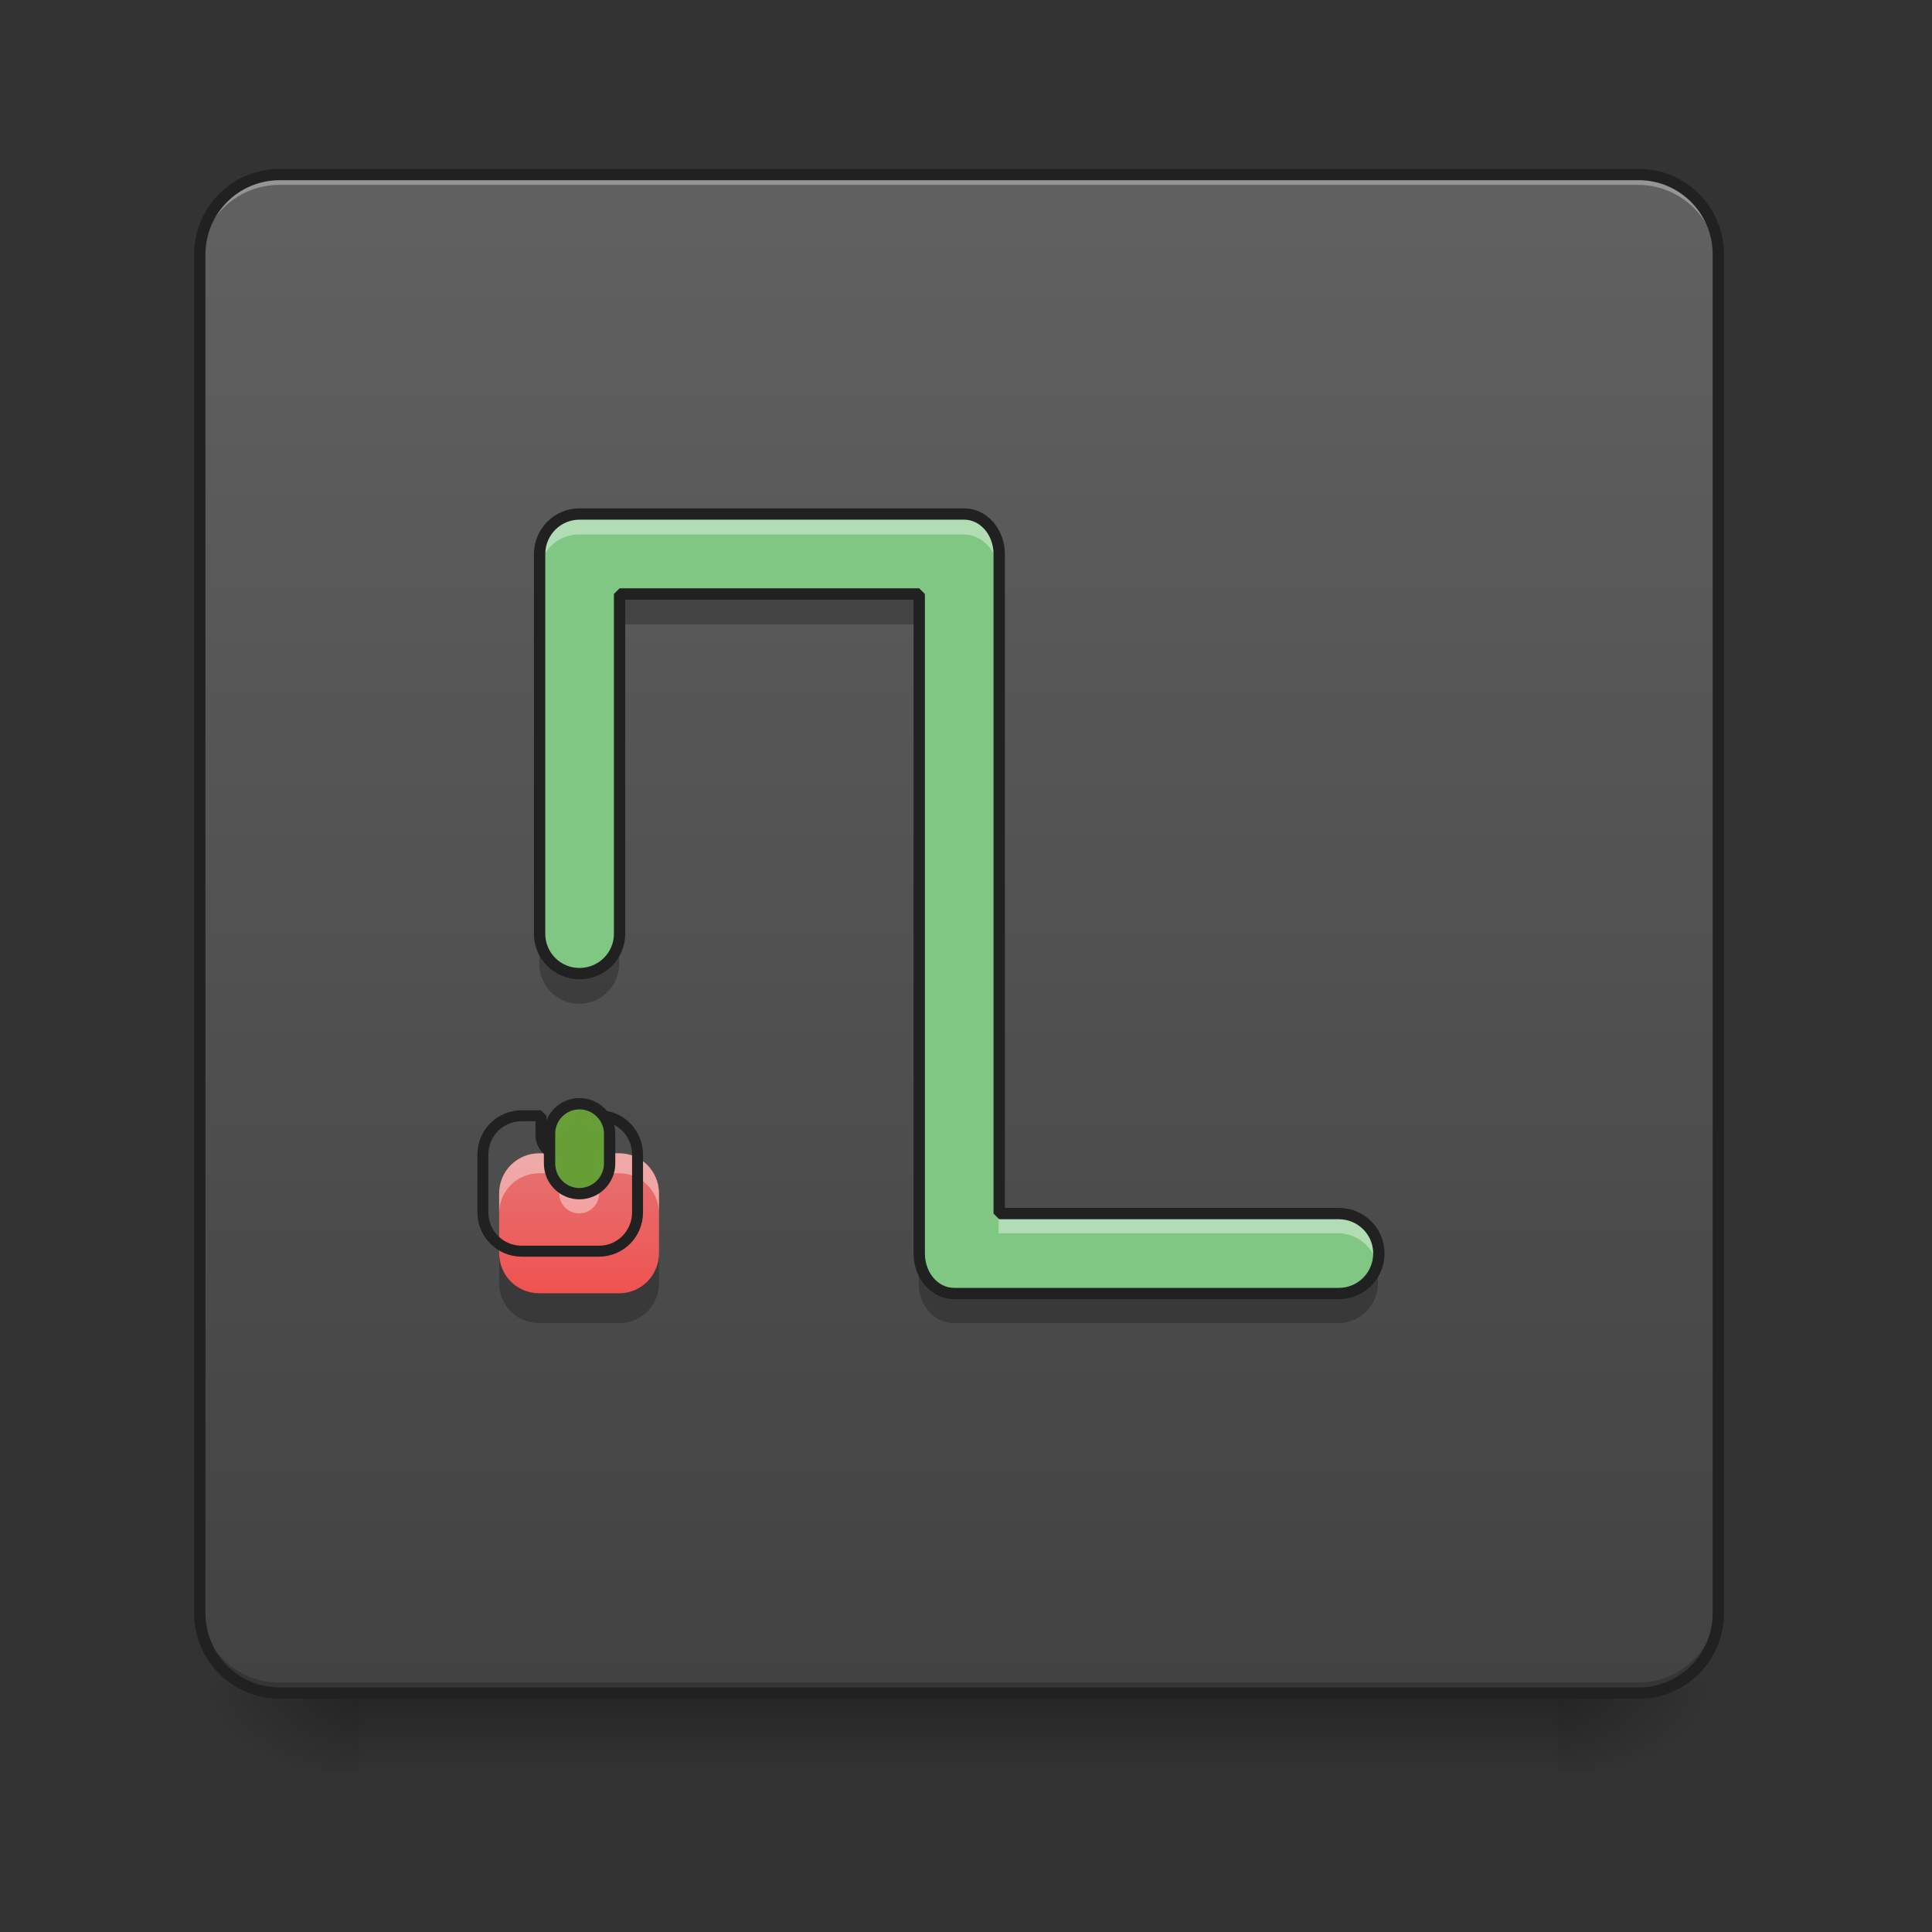 <svg height="22" viewBox="0 0 22 22" width="22" xmlns="http://www.w3.org/2000/svg" xmlns:xlink="http://www.w3.org/1999/xlink"><rect x="0" y="0" width="22" height="22" fill="#333333" stroke="none"/><linearGradient id="a" gradientUnits="userSpaceOnUse" x1="10.915" x2="10.915" y1="19.273" y2="20.183"><stop offset="0" stop-opacity=".275"/><stop offset="1" stop-opacity="0"/></linearGradient><linearGradient id="b"><stop offset="0" stop-opacity=".314"/><stop offset=".222" stop-opacity=".275"/><stop offset="1" stop-opacity="0"/></linearGradient><radialGradient id="c" cx="450.909" cy="189.579" gradientTransform="matrix(0 -.054 -.097 -0 35.84 43.722)" gradientUnits="userSpaceOnUse" r="21.167" xlink:href="#b"/><radialGradient id="d" cx="450.909" cy="189.579" gradientTransform="matrix(-0 .054 .097 0 -14.01 -5.175)" gradientUnits="userSpaceOnUse" r="21.167" xlink:href="#b"/><radialGradient id="e" cx="450.909" cy="189.579" gradientTransform="matrix(-0 -.054 .097 -0 -14.01 43.722)" gradientUnits="userSpaceOnUse" r="21.167" xlink:href="#b"/><radialGradient id="f" cx="450.909" cy="189.579" gradientTransform="matrix(0 .054 -.097 0 35.84 -5.175)" gradientUnits="userSpaceOnUse" r="21.167" xlink:href="#b"/><linearGradient id="g" gradientUnits="userSpaceOnUse" x1="7.277" x2="7.277" y1="19.273" y2="1.991"><stop offset="0" stop-color="#424242"/><stop offset="1" stop-color="#616161"/></linearGradient><linearGradient id="h" gradientUnits="userSpaceOnUse" x1="6.595" x2="6.595" y1="14.725" y2="13.134"><stop offset="0" stop-color="#ef5350"/><stop offset="1" stop-color="#e57373"/></linearGradient><path d="m4.094 19.207h13.645v1.008h-13.645zm0 0" fill="url(#a)"/><path d="m17.738 19.273h1.816v-.91h-1.816zm0 0" fill="url(#c)"/><path d="m4.094 19.273h-1.82v.91h1.82zm0 0" fill="url(#d)"/><path d="m4.094 19.273h-1.82v-.91h1.82zm0 0" fill="url(#e)"/><path d="m17.738 19.273h1.816v.91h-1.816zm0 0" fill="url(#f)"/><path d="m3.184 1.992h15.465c.5 0 .906.406.906.91v15.461c0 .504-.406.91-.906.91h-15.465c-.504 0-.91-.406-.91-.91v-15.461c0-.504.406-.91.91-.91zm0 0" fill="url(#g)"/><path d="m3.184 1.992c-.504 0-.91.406-.91.91v.113c0-.504.406-.91.91-.91h15.465c.504 0 .906.406.906.91v-.113c0-.504-.402-.91-.906-.91zm0 0" fill="#e6e6e6" fill-opacity=".392"/><path d="m3.184 19.273c-.504 0-.91-.406-.91-.91v-.113c0 .504.406.91.91.91h15.465c.504 0 .906-.406.906-.91v.113c0 .504-.402.91-.906.91zm0 0" fill-opacity=".196"/><path d="m74.084-168.641h359.875c11.635 0 21.089 9.454 21.089 21.18v359.784c0 11.726-9.454 21.18-21.089 21.18h-359.875c-11.726 0-21.18-9.454-21.18-21.18v-359.784c0-11.726 9.454-21.18 21.18-21.18zm0 0" fill="none" stroke="#212121" stroke-linecap="round" stroke-width="3" transform="matrix(.043 0 0 .043 0 9.239)"/><path d="m6.594 5.855c-.25 0-.453.203-.453.457v4.32c0 .25.203.453.453.453.254 0 .457-.203.457-.453v-3.867h3.41v7.504c0 .254.176.457.398.457h4.375c.254 0 .457-.203.457-.457 0-.25-.203-.453-.457-.453h-3.863v-7.504c0-.254-.18-.457-.398-.457zm0 0" fill="#81c784"/><path d="m6.141 13.133c-.254 0-.457.203-.457.457v.68c0 .254.203.457.457.457h.91c.25 0 .453-.203.453-.457v-.68c0-.254-.203-.457-.453-.457h-.23v.227c0 .129-.102.23-.227.23s-.227-.102-.227-.23v-.227zm0 0" fill="url(#h)"/><path d="m6.594 12.566c.188 0 .344.152.344.34v.34c0 .191-.156.344-.344.344s-.34-.152-.34-.344v-.34c0-.188.152-.34.34-.34zm0 0" fill="#689f38" fill-opacity=".996"/><path d="m6.594 12.566c-.188 0-.34.152-.34.34v.227c0-.188.152-.34.34-.34.191 0 .344.152.344.34v-.227c0-.188-.152-.34-.344-.34zm0 0" fill="#fff" fill-opacity=".392"/><path d="m6.594 5.855c-.25 0-.453.203-.453.457v.227c0-.254.203-.453.453-.453h4.379c.219 0 .398.199.398.453v-.227c0-.254-.18-.457-.398-.457zm4.777 7.961v.227h3.863c.215 0 .391.145.441.34.008-.035.016-.074.016-.113 0-.25-.203-.453-.457-.453zm0 0" fill="#fff" fill-opacity=".392"/><path d="m7.051 6.766v.344h3.41v-.344zm-.91 3.867v.34c0 .254.203.457.453.457.254 0 .457-.203.457-.457v-.34c0 .25-.203.453-.457.453-.25 0-.453-.203-.453-.453zm4.32 3.637v.344c0 .25.176.453.398.453h4.375c.254 0 .457-.203.457-.453 0-.062-.012-.121-.035-.172-.066.168-.23.285-.422.285h-4.375c-.223 0-.398-.203-.398-.457zm0 0" fill-opacity=".235"/><path d="m153.44-78.74c-5.818 0-10.544 4.727-10.544 10.635v100.536c0 5.818 4.727 10.544 10.544 10.544 5.909 0 10.635-4.727 10.635-10.544v-89.991h79.356v174.62c0 5.909 4.091 10.635 9.272 10.635h101.808c5.909 0 10.635-4.727 10.635-10.635 0-5.818-4.727-10.544-10.635-10.544h-89.901v-174.62c0-5.909-4.181-10.635-9.272-10.635zm0 0" fill="none" stroke="#212121" stroke-linecap="square" stroke-linejoin="bevel" stroke-width="3" transform="matrix(.043 0 0 .043 0 9.239)"/><path d="m6.141 13.133c-.254 0-.457.203-.457.457v.227c0-.254.203-.457.457-.457h.227v-.227zm.68 0v.227h.23c.25 0 .453.203.453.457v-.227c0-.254-.203-.457-.453-.457zm-.453.227v.23c0 .125.102.227.227.227s.227-.102.227-.227v-.23c0 .129-.102.23-.227.23s-.227-.102-.227-.23zm0 0" fill="#fff" fill-opacity=".392"/><path d="m5.684 14.27v.344c0 .25.203.453.457.453h.91c.25 0 .453-.203.453-.453v-.344c0 .254-.203.457-.453.457h-.91c-.254 0-.457-.203-.457-.457zm0 0" fill-opacity=".235"/><g stroke="#212121" stroke-linecap="square" stroke-linejoin="bevel"><path d="m540.077 1155.051c-22.331 0-40.197 17.865-40.197 40.197v59.78c0 22.331 17.865 40.197 40.197 40.197h80.05c21.988 0 39.853-17.865 39.853-40.197v-59.78c0-22.331-17.865-40.197-39.853-40.197h-20.27v19.927c0 11.338-8.933 20.27-19.927 20.27-10.994 0-19.927-8.933-19.927-20.27v-19.927zm0 0" fill="none" stroke-width="11.339" transform="scale(.011)"/><path d="m153.44 77.427c4.363 0 7.999 3.545 7.999 7.908v7.908c0 4.454-3.636 7.999-7.999 7.999-4.363 0-7.908-3.545-7.908-7.999v-7.908c0-4.363 3.545-7.908 7.908-7.908zm0 0" fill="#689f38" fill-opacity=".996" stroke-width="3" transform="matrix(.043 0 0 .043 0 9.239)"/></g></svg>